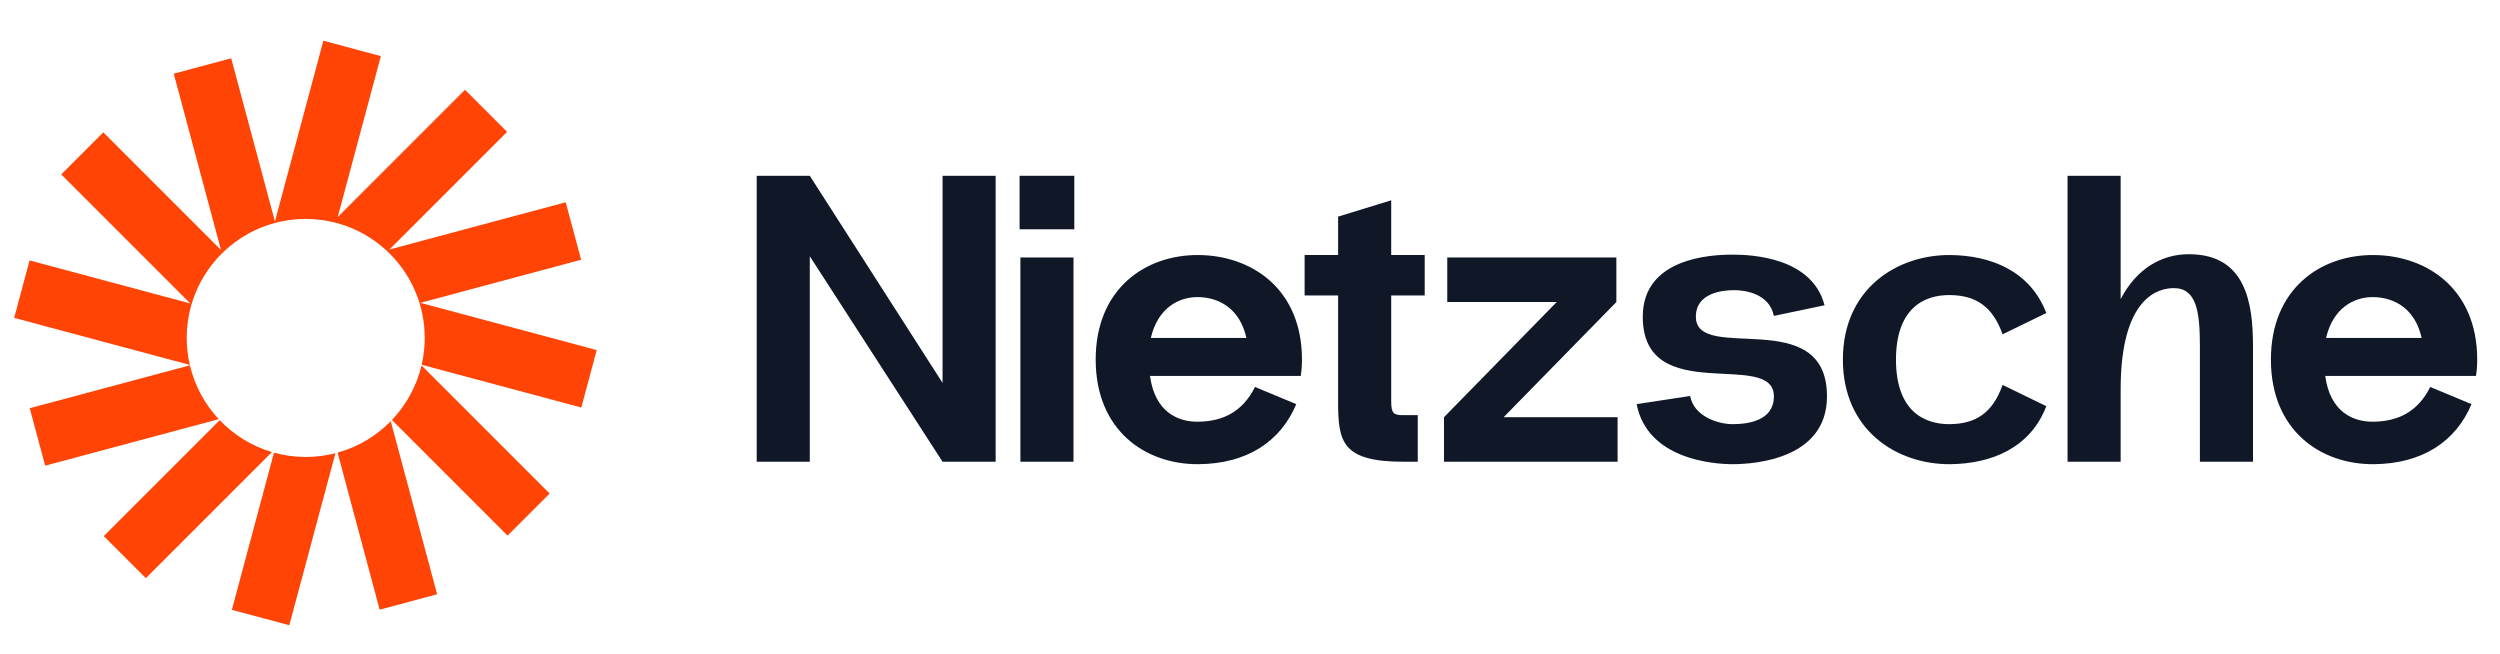 <svg width="153" height="40" viewBox="0 0 153 40" fill="none" xmlns="http://www.w3.org/2000/svg">
<g clip-path="url(#clip0_18_207531)">
<path d="M23.308 3.435L19.79 2.492L16.826 13.554L14.15 3.567L10.633 4.51L13.524 15.3L6.323 8.099L3.748 10.674L11.647 18.573L1.81 15.937L0.867 19.454L11.616 22.334C11.492 21.803 11.427 21.25 11.427 20.682C11.427 16.66 14.688 13.399 18.71 13.399C22.733 13.399 25.993 16.66 25.993 20.682C25.993 21.247 25.929 21.796 25.807 22.324L35.576 24.941L36.518 21.424L25.727 18.533L35.565 15.896L34.622 12.379L23.832 15.271L31.033 8.069L28.458 5.494L20.669 13.284L23.308 3.435Z" fill="#FF4405"/>
<path d="M25.797 22.365C25.495 23.64 24.859 24.785 23.985 25.703L31.062 32.78L33.637 30.205L25.797 22.365Z" fill="#FF4405"/>
<path d="M23.914 25.777C23.03 26.68 21.913 27.354 20.66 27.701L23.235 37.311L26.752 36.369L23.914 25.777Z" fill="#FF4405"/>
<path d="M20.528 27.736C19.947 27.886 19.338 27.965 18.71 27.965C18.037 27.965 17.386 27.874 16.767 27.703L14.19 37.322L17.707 38.264L20.528 27.736Z" fill="#FF4405"/>
<path d="M16.643 27.668C15.409 27.303 14.312 26.621 13.445 25.715L6.351 32.809L8.926 35.384L16.643 27.668Z" fill="#FF4405"/>
<path d="M13.387 25.652C12.536 24.741 11.916 23.611 11.621 22.356L1.821 24.982L2.763 28.499L13.387 25.652Z" fill="#FF4405"/>
</g>
<path d="M57.684 10.758V23.433L49.559 10.758H46.309V28.258H49.559V15.683L57.684 28.258H60.934V10.758H57.684Z" fill="#101828"/>
<path d="M62.398 14.033H65.748V10.758H62.398V14.033ZM62.448 28.258V15.758H65.698V28.258H62.448Z" fill="#101828"/>
<path d="M79.681 22.008C79.681 17.683 76.606 15.633 73.356 15.608C70.081 15.583 67.056 17.683 67.056 22.008C67.056 26.333 70.081 28.433 73.356 28.408C76.331 28.383 78.381 27.008 79.331 24.733L76.806 23.683C76.031 25.233 74.806 25.783 73.356 25.808C72.106 25.833 70.681 25.233 70.381 23.008H79.606C79.656 22.683 79.681 22.358 79.681 22.008ZM73.356 18.183C74.606 18.208 75.881 18.883 76.281 20.683H70.431C70.856 18.858 72.131 18.158 73.356 18.183Z" fill="#101828"/>
<path d="M87.192 18.083V15.608H85.142V12.258L81.892 13.258V15.608H79.842V18.083H81.892V24.558C81.892 27.008 82.092 28.258 85.892 28.258H86.767V25.408H85.892C85.292 25.408 85.142 25.308 85.142 24.558V18.083H87.192Z" fill="#101828"/>
<path d="M92.022 25.533L98.922 18.483V15.758H88.572V18.483H95.272L88.372 25.533V28.258H98.997V25.533H92.022Z" fill="#101828"/>
<path d="M100.162 24.733L103.437 24.233C103.662 25.483 105.137 25.958 106.037 25.958C106.962 25.958 108.562 25.758 108.562 24.258C108.562 21.333 100.537 24.983 100.537 19.383C100.537 15.783 104.712 15.583 106.037 15.583C107.287 15.583 110.912 15.783 111.662 18.683L108.562 19.333C108.287 18.008 106.887 17.758 106.137 17.758C105.387 17.758 103.787 17.933 103.787 19.383C103.787 22.283 111.812 18.583 111.812 24.258C111.812 28.083 107.412 28.408 106.037 28.408C104.787 28.408 100.812 28.083 100.162 24.733Z" fill="#101828"/>
<path d="M116.034 22.008C116.034 25.058 117.659 25.983 119.359 25.958C120.884 25.933 121.934 25.308 122.559 23.558L125.234 24.858C124.259 27.408 121.884 28.383 119.359 28.408C116.084 28.433 112.784 26.333 112.784 22.008C112.784 17.683 116.084 15.583 119.359 15.608C121.884 15.633 124.259 16.608 125.234 19.158L122.559 20.458C121.934 18.708 120.884 18.083 119.359 18.058C117.659 18.033 116.034 18.958 116.034 22.008Z" fill="#101828"/>
<path d="M133.959 15.558C132.284 15.558 130.759 16.433 129.784 18.308V10.758H126.534V28.258H129.784V23.833C129.784 18.108 132.159 17.633 133.034 17.633C134.434 17.633 134.634 19.083 134.634 21.208V28.258H137.884V21.208C137.884 18.558 137.459 15.558 133.959 15.558Z" fill="#101828"/>
<path d="M151.605 22.008C151.605 17.683 148.53 15.633 145.28 15.608C142.005 15.583 138.98 17.683 138.98 22.008C138.98 26.333 142.005 28.433 145.28 28.408C148.255 28.383 150.305 27.008 151.255 24.733L148.73 23.683C147.955 25.233 146.73 25.783 145.28 25.808C144.03 25.833 142.605 25.233 142.305 23.008H151.53C151.58 22.683 151.605 22.358 151.605 22.008ZM145.28 18.183C146.53 18.208 147.805 18.883 148.205 20.683H142.355C142.78 18.858 144.055 18.158 145.28 18.183Z" fill="#101828"/>
<defs>
<clipPath id="clip0_18_207531">
<rect width="36.667" height="36.667" fill="white" transform="translate(0.584 1.667)"/>
</clipPath>
</defs>
</svg>
